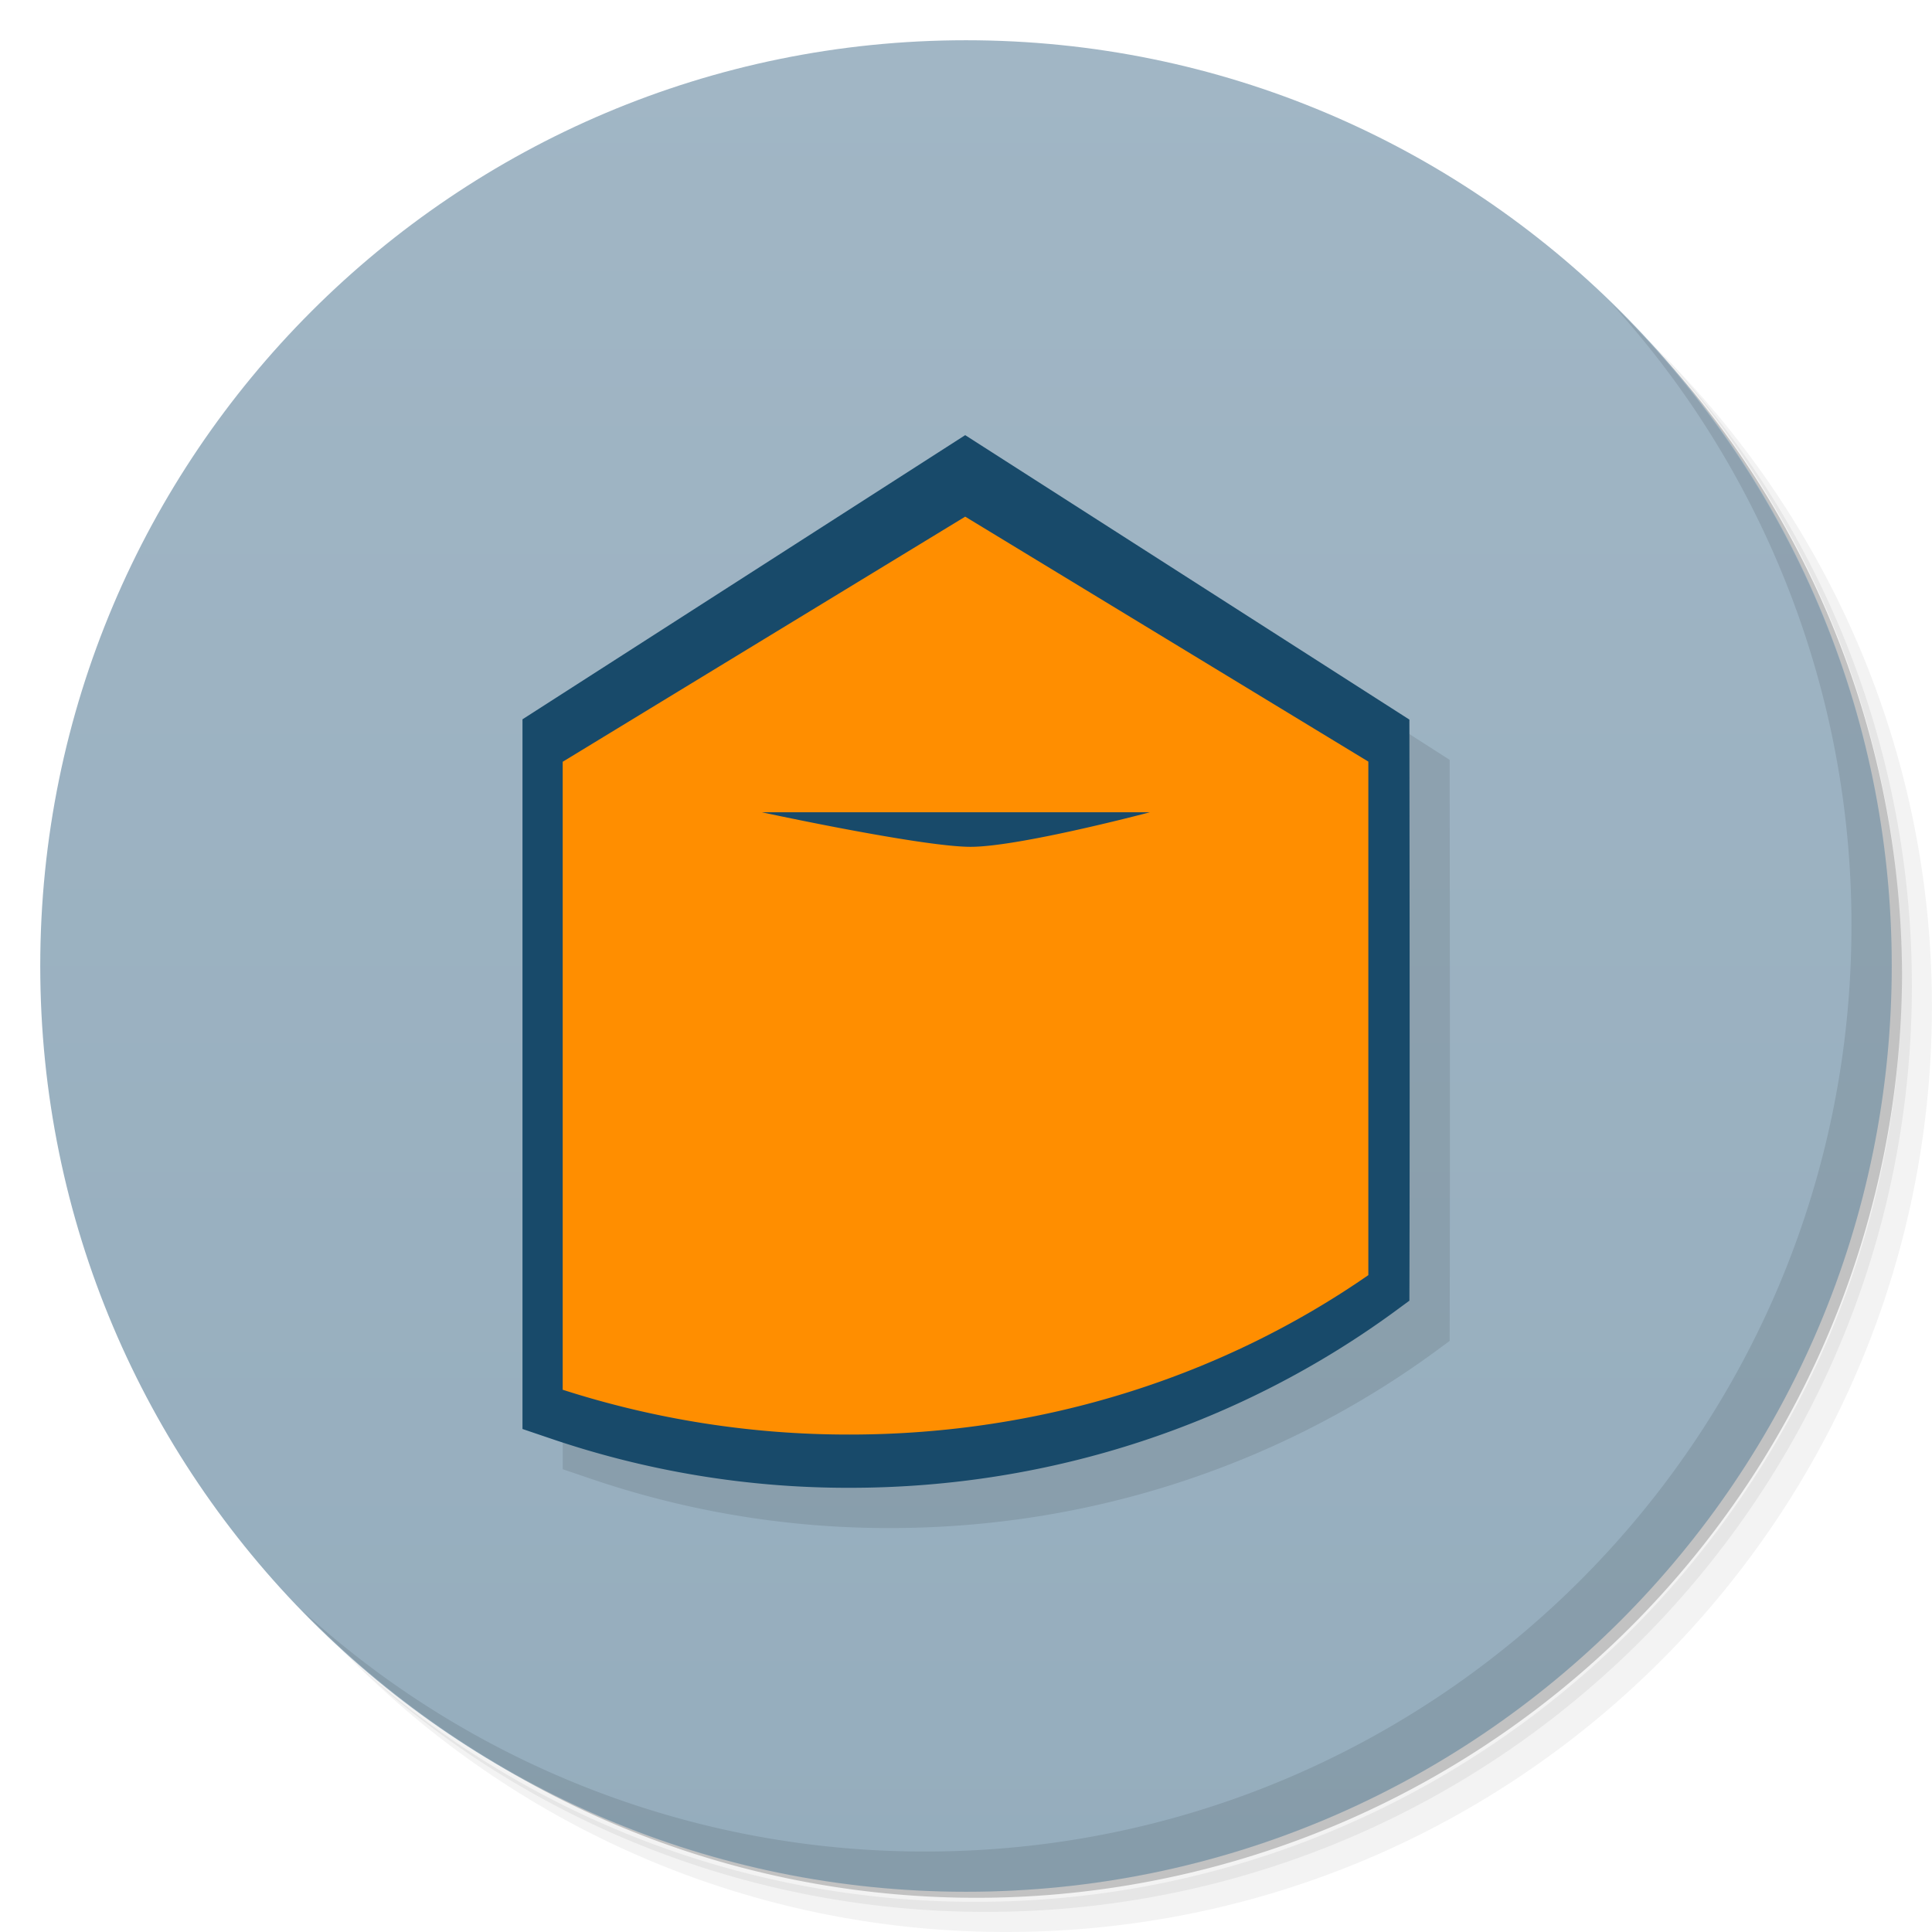 <svg xmlns="http://www.w3.org/2000/svg" viewBox="0 0 48 48">
  <defs>
    <linearGradient id="a" x1="1" x2="47" gradientUnits="userSpaceOnUse" gradientTransform="rotate(-90 24 24)">
      <stop stop-color="#95adbd"/>
      <stop offset="1" stop-color="#a1b6c5"/>
    </linearGradient>
  </defs>
  <path d="M36.31 5c5.859 4.062 9.688 10.831 9.688 18.5 0 12.426-10.07 22.5-22.5 22.5-7.669 0-14.438-3.828-18.5-9.688a23.24 23.24 0 0 0 3.781 4.969 22.923 22.923 0 0 0 15.469 5.969c12.703 0 23-10.298 23-23a22.92 22.92 0 0 0-5.969-15.469A23.216 23.216 0 0 0 36.31 5zm4.969 3.781A22.911 22.911 0 0 1 47.498 24.5c0 12.703-10.297 23-23 23a22.909 22.909 0 0 1-15.719-6.219C12.939 45.425 18.662 48 24.998 48c12.703 0 23-10.298 23-23 0-6.335-2.575-12.06-6.719-16.219z" opacity=".05"/>
  <path d="M41.28 8.781a22.923 22.923 0 0 1 5.969 15.469c0 12.703-10.297 23-23 23A22.92 22.92 0 0 1 8.78 41.281 22.911 22.911 0 0 0 24.499 47.5c12.703 0 23-10.298 23-23A22.909 22.909 0 0 0 41.28 8.781z" opacity=".1"/>
  <path d="M31.25 2.375C39.865 5.529 46 13.792 46 23.505c0 12.426-10.07 22.5-22.5 22.5-9.708 0-17.971-6.135-21.12-14.75a23 23 0 0 0 44.875-7 23 23 0 0 0-16-21.875z" opacity=".2"/>
  <path d="M24 1c12.703 0 23 10.297 23 23S36.703 47 24 47 1 36.703 1 24 11.297 1 24 1z" fill="url(#a)"/>
  <g>
    <path d="M24.98 11.811l-10.999 7.06v17.632l.67.227a22.906 22.906 0 0 0 7.463 1.234c5.069 0 9.754-1.625 13.505-4.357l.397-.292c.015-4.425 0-14.437 0-14.437z" white-space="normal" solid-color="#000000" opacity=".1" color="#000"/>
    <path d="M23.98 10.811l-10.999 7.06v17.632l.67.227a22.906 22.906 0 0 0 7.463 1.234c5.069 0 9.754-1.625 13.505-4.357l.397-.292c.015-4.425 0-14.437 0-14.437zm0 2.337l9.01 5.776v12.345c-3.35 2.329-7.425 3.755-11.88 3.755-2.146 0-4.174-.412-6.11-1.01v-15.1c16.461 7.161 16.202.883 8.976-5.77z" white-space="normal" solid-color="#000000" fill="#184a6a" color="#000"/>
    <path d="M23.98 12.836l-10 6.09v15.602a23.185 23.185 0 0 0 7.125 1.113c4.84 0 9.309-1.477 12.891-3.961V18.922m-15.07 1.258h9.645s-3.242.859-4.457.859c-1.219 0-5.188-.859-5.188-.859m0 0" fill="#ff8e00"/>
  </g>
  <g>
    <path d="M40.03 7.531A22.922 22.922 0 0 1 45.999 23c0 12.703-10.297 23-23 23A22.92 22.92 0 0 1 7.53 40.031C11.708 44.322 17.54 47 23.999 47c12.703 0 23-10.298 23-23 0-6.462-2.677-12.291-6.969-16.469z" opacity=".1"/>
  </g>
</svg>
